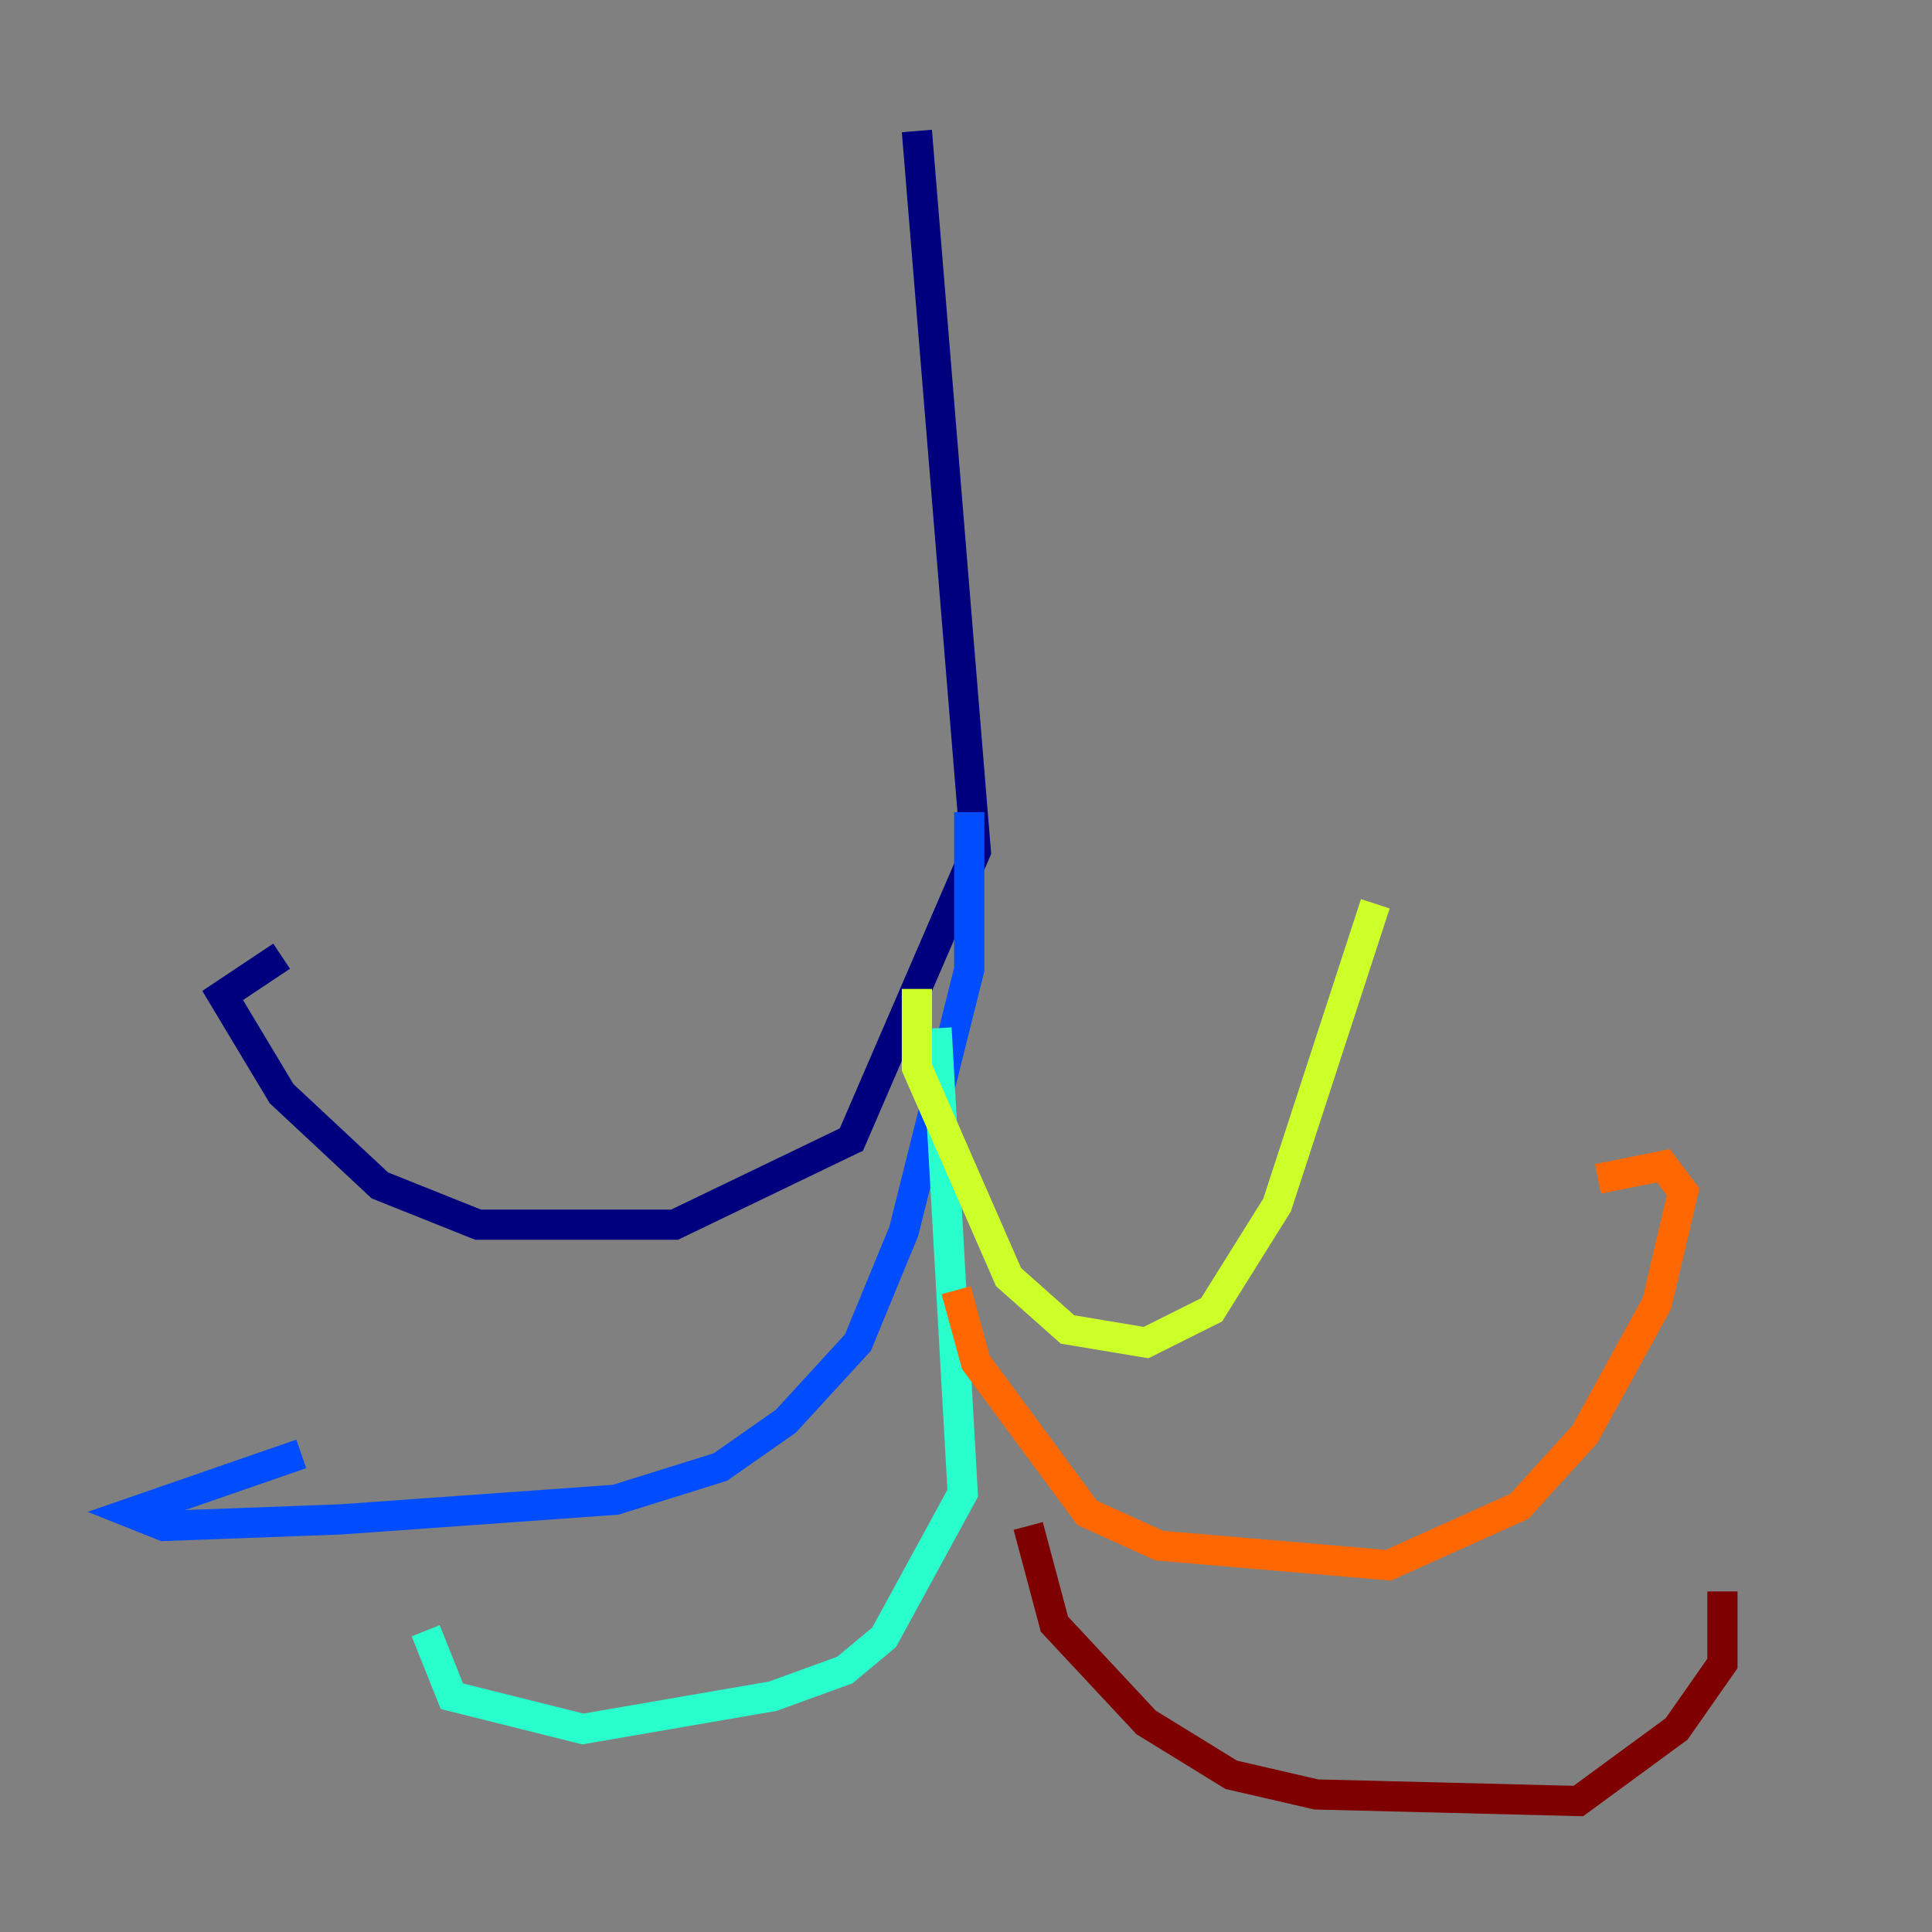 <?xml version="1.0" encoding="utf-8" ?>
<svg baseProfile="tiny" height="128" version="1.2" viewBox="0,0,128,128" width="128" xmlns="http://www.w3.org/2000/svg" xmlns:ev="http://www.w3.org/2001/xml-events" xmlns:xlink="http://www.w3.org/1999/xlink"><rect x="0" y="0" width="128" height="128" fill="#808080" stroke="none"/><defs /><polyline fill="none" points="60.746,8.678 64.651,56.407 56.407,75.498 44.691,81.139 31.675,81.139 25.166,78.536 18.658,72.461 14.752,65.953 18.658,63.349" stroke="#00007f" stroke-width="2" /><polyline fill="none" points="64.217,53.803 64.217,64.217 59.878,81.573 56.841,88.949 52.068,94.156 47.729,97.193 40.786,99.363 22.563,100.664 10.848,101.098 8.678,100.231 19.959,96.325" stroke="#004cff" stroke-width="2" /><polyline fill="none" points="62.047,68.122 63.783,98.929 58.576,108.475 55.973,110.644 51.2,112.38 38.617,114.549 29.939,112.38 28.203,108.041" stroke="#29ffcd" stroke-width="2" /><polyline fill="none" points="60.746,65.519 60.746,70.725 66.82,84.61 70.725,88.081 75.932,88.949 80.271,86.78 84.61,79.837 91.119,59.878" stroke="#cdff29" stroke-width="2" /><polyline fill="none" points="63.349,85.478 64.651,90.251 72.027,100.231 76.8,102.4 91.986,103.702 100.664,99.797 105.003,95.024 109.776,86.346 111.512,78.969 110.21,77.234 105.871,78.102" stroke="#ff6700" stroke-width="2" /><polyline fill="none" points="68.122,101.098 69.858,107.607 75.932,114.115 81.573,117.586 87.214,118.888 104.57,119.322 111.078,114.549 114.115,110.21 114.115,105.437" stroke="#7f0000" stroke-width="2" /></svg>